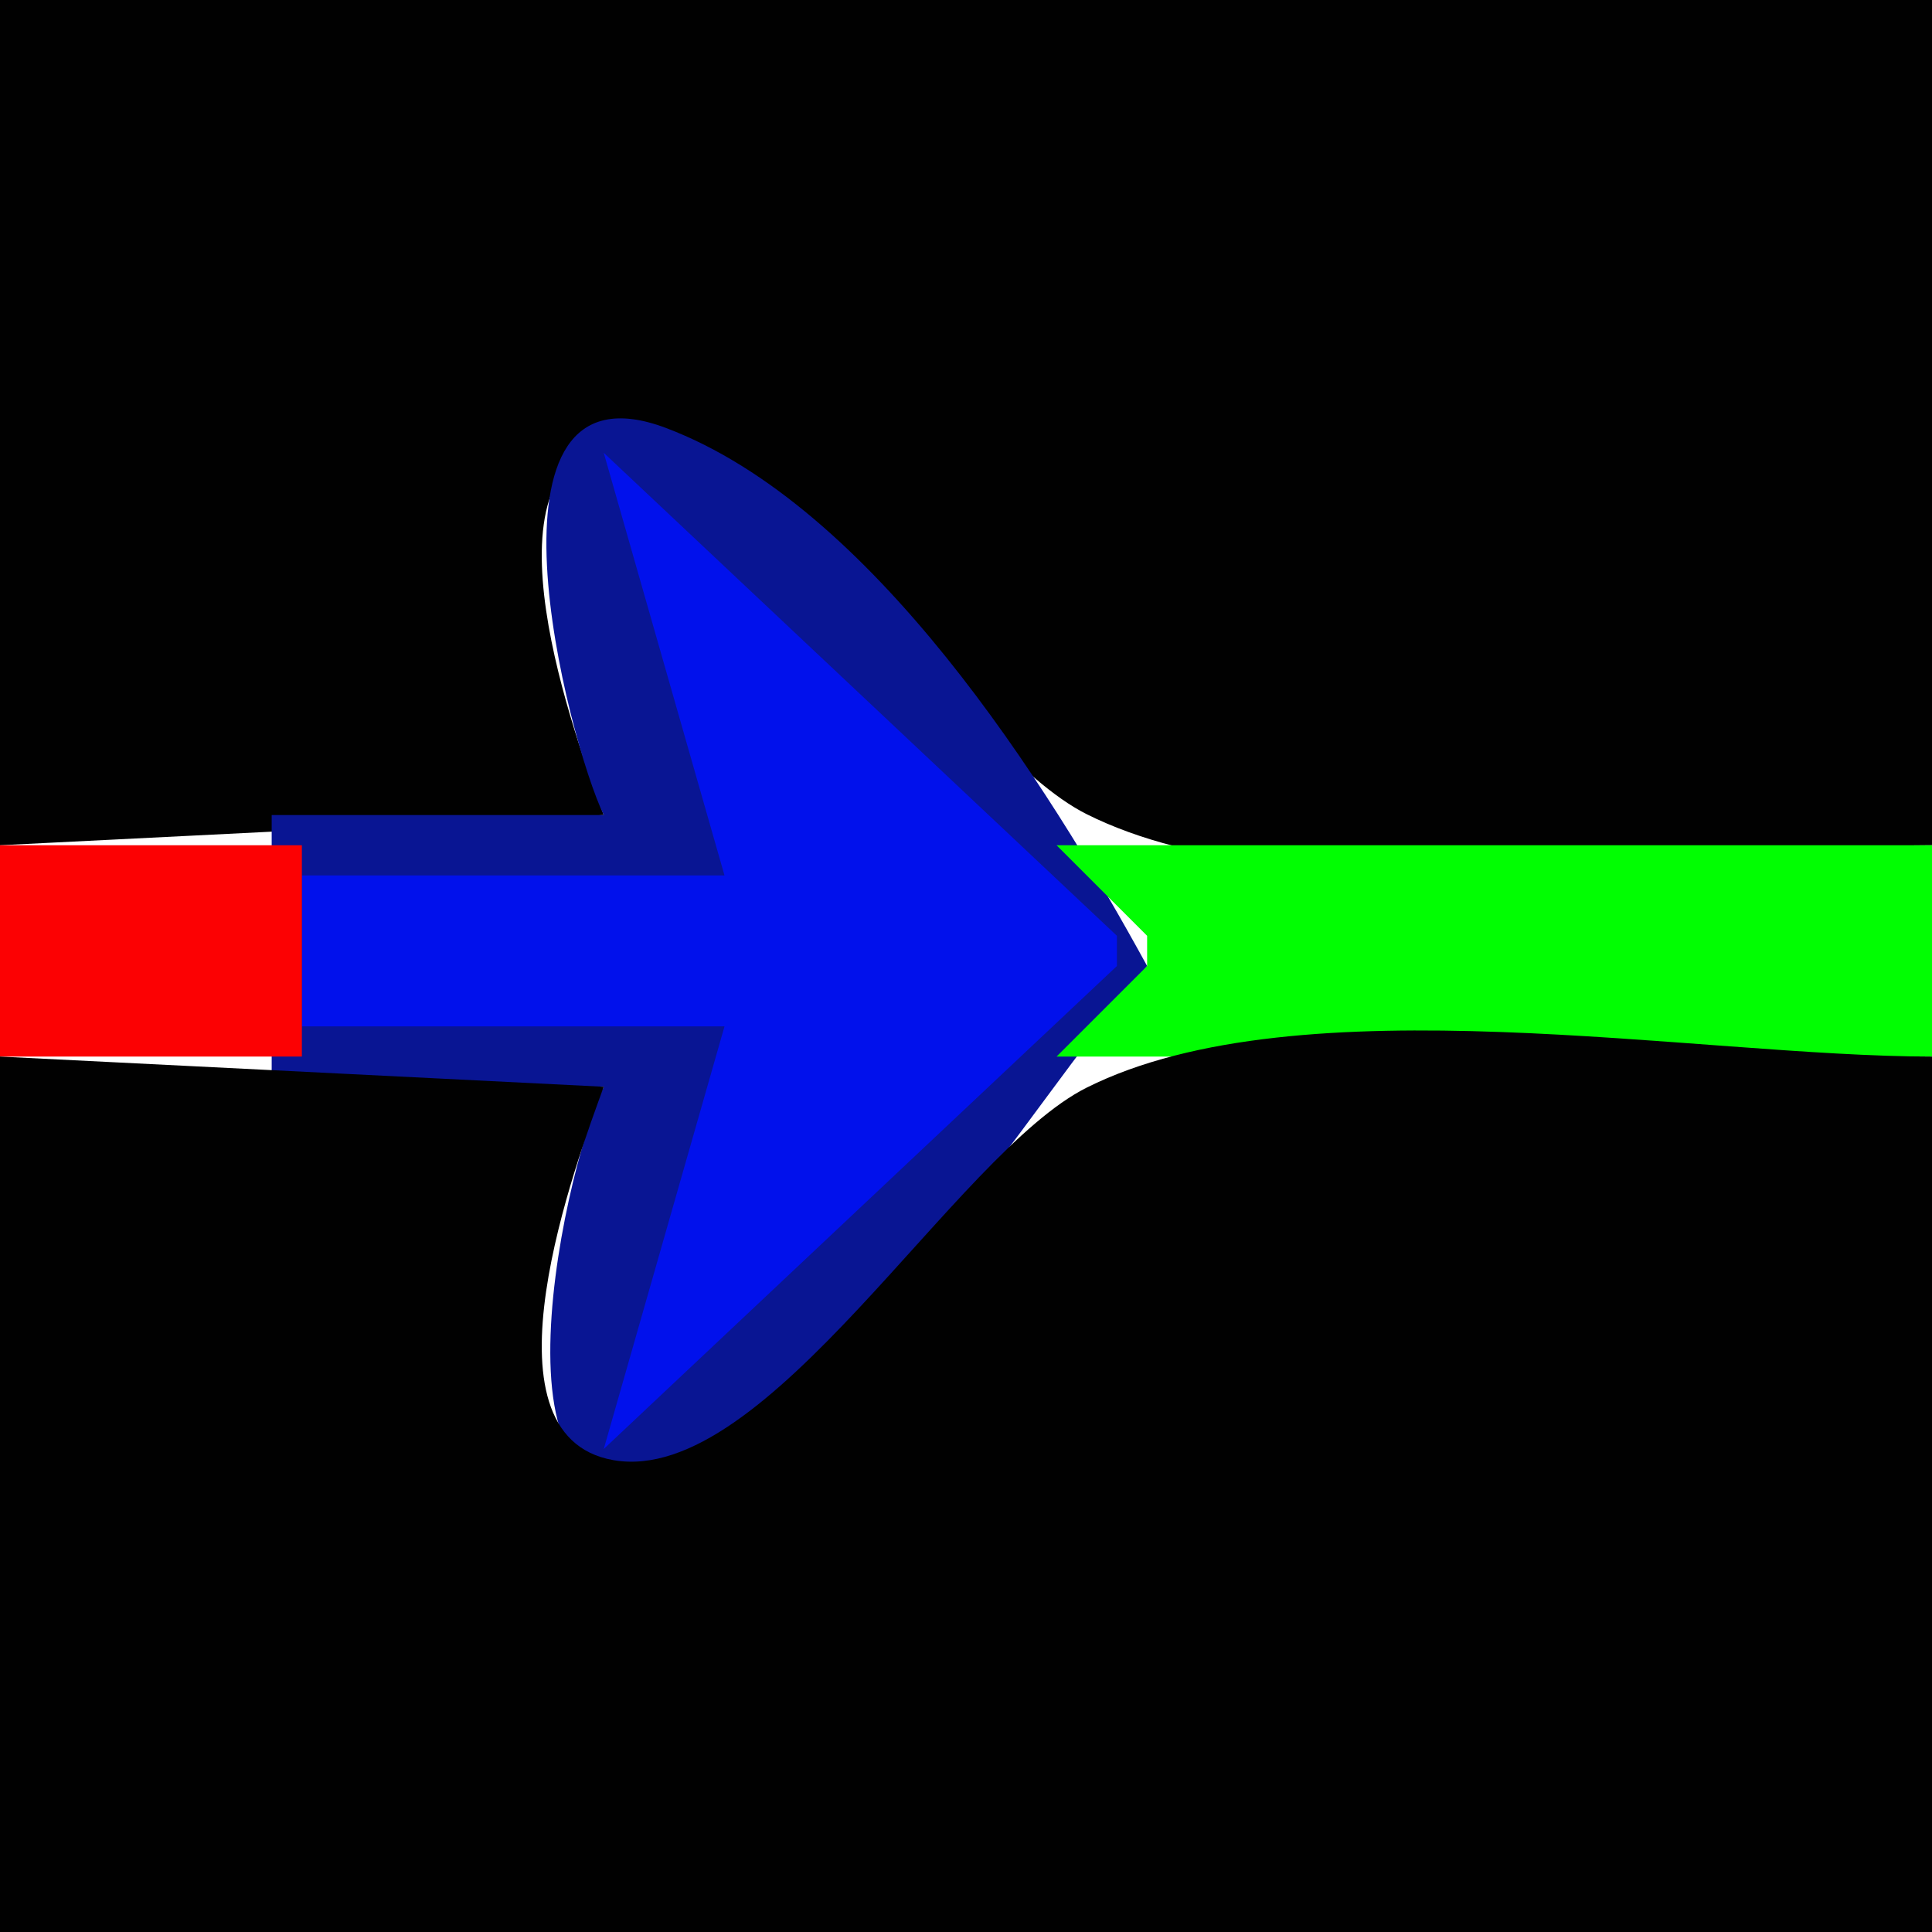 <?xml version="1.0" standalone="yes"?>
<svg xmlns="http://www.w3.org/2000/svg" width="64" height="64">
<path style="fill:#010101; stroke:none;" d="M0 0L0 28L20 27C19.128 24.607 15.676 15.445 20.318 14.631C25.418 13.737 31.642 24.793 36 26.972C43.079 30.512 56.173 28 64 28L64 0L0 0z"/>
<path style="fill:#091593; stroke:none;" d="M20 27L9 27L9 36L20 36C18.588 38.934 15.683 52.511 23.019 48.338C29.459 44.674 33.466 37.524 38 32C34.655 25.883 28.878 16.749 22.059 14.176C15.474 11.691 18.824 24.555 20 27z"/>
<path style="fill:#0111ec; stroke:none;" d="M20 15L24 29L10 29L10 34L24 34L20 48L37 32L37 31L20 15z"/>
<path style="fill:#fc0103; stroke:none;" d="M0 28L0 35L10 35L10 28L0 28z"/>
<path style="fill:#01fe02; stroke:none;" d="M35 28L38 31L38 32L35 35L64 35L64 28L35 28z"/>
<path style="fill:#010101; stroke:none;" d="M0 35L0 64L64 64L64 35C56.173 35 43.079 32.488 36 36.028C31.642 38.207 25.418 49.263 20.318 48.369C15.676 47.555 19.128 38.393 20 36L0 35z"/>
</svg>
